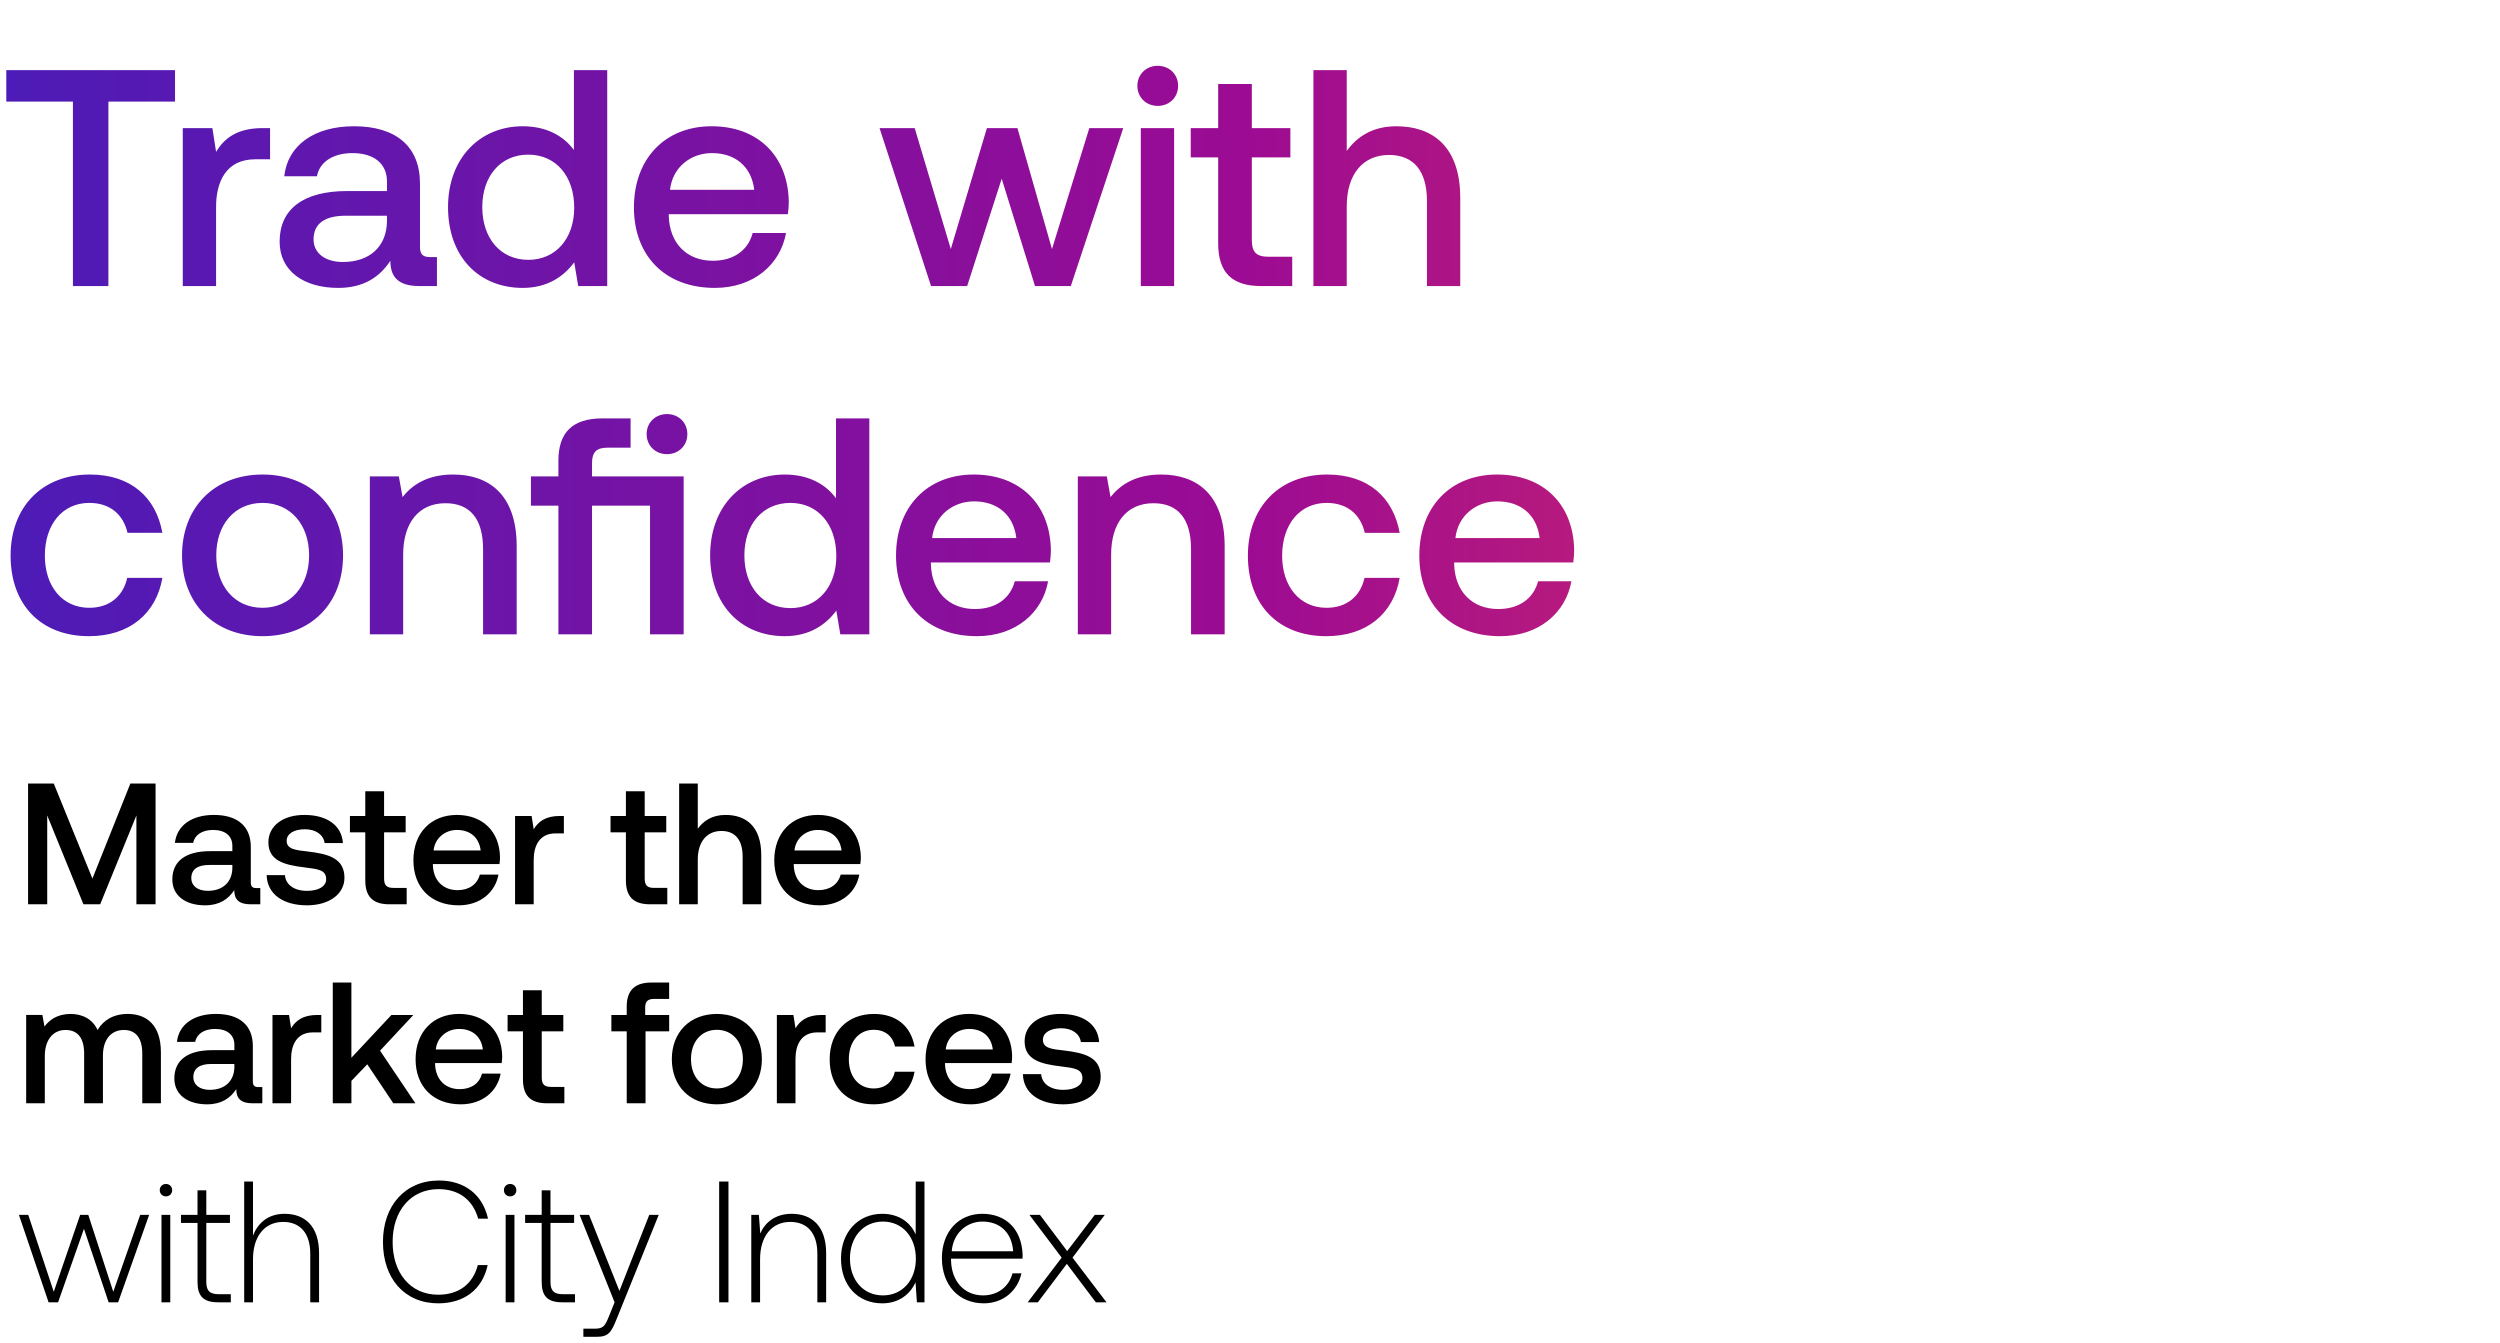 <svg width="201" height="108" viewBox="0 0 201 108" fill="none" xmlns="http://www.w3.org/2000/svg"><path d="M2.257 72.705h1.54v-7.143l2.912 7.143h1.345l2.913-7.143v7.143h1.54v-9.709h-2.025L7.43 70.638l-3.107-7.642H2.257v9.709zm18.366-1.304c-.305 0-.458-.097-.458-.457V68.1c0-1.678-1.082-2.58-2.968-2.58-1.79 0-2.982.86-3.134 2.247h1.47c.11-.624.707-1.04 1.595-1.04.985 0 1.553.486 1.553 1.276v.43h-1.789c-1.983 0-3.037.818-3.037 2.275 0 1.317 1.081 2.08 2.635 2.08 1.151 0 1.872-.5 2.344-1.22 0 .707.333 1.137 1.303 1.137h.791v-1.304h-.305zm-1.942-1.609c-.014 1.096-.735 1.831-1.983 1.831-.819 0-1.318-.416-1.318-1.012 0-.722.513-1.068 1.443-1.068h1.858v.25zm2.758.569c.041 1.54 1.345 2.427 3.245 2.427 1.72 0 3.01-.86 3.01-2.219 0-1.581-1.317-1.914-2.94-2.108-1.027-.111-1.706-.194-1.706-.86 0-.569.582-.93 1.47-.93s1.498.458 1.581 1.11h1.47c-.097-1.456-1.331-2.26-3.079-2.26-1.706-.014-2.912.86-2.912 2.205 0 1.47 1.276 1.817 2.898 2.01 1.096.14 1.748.195 1.748.958 0 .569-.61.93-1.54.93-1.082 0-1.72-.528-1.775-1.263h-1.47zm7.93.416c0 1.29.582 1.928 1.94 1.928h1.388v-1.318h-1.054c-.569 0-.763-.208-.763-.763v-3.703h1.734v-1.317H30.88V63.62h-1.512v1.984h-1.234v1.317h1.234v3.856zm7.502 2.011c1.761 0 2.954-1.068 3.204-2.469h-1.498c-.208.79-.874 1.249-1.79 1.249-1.178 0-1.94-.79-1.983-1.998v-.097h5.354c.028-.194.042-.388.042-.568-.042-2.08-1.415-3.385-3.468-3.385-2.094 0-3.495 1.457-3.495 3.648 0 2.178 1.401 3.62 3.634 3.62zm-2.011-4.41c.11-1.013.93-1.65 1.886-1.65 1.04 0 1.776.596 1.9 1.65H34.86zm10.143-2.774c-1.165 0-1.734.471-2.094 1.068l-.167-1.068h-1.331v7.101h1.498V69.14c0-1.095.43-2.136 1.761-2.136h.666v-1.4h-.333zm5.319 5.173c0 1.29.582 1.928 1.941 1.928h1.387v-1.318h-1.054c-.568 0-.762-.208-.762-.763v-3.703h1.733v-1.317h-1.733V63.62h-1.512v1.984h-1.235v1.317h1.235v3.856zm8.012-5.257c-1.11 0-1.789.5-2.233 1.11v-3.634h-1.498v9.709h1.498v-3.592c0-1.429.721-2.303 1.9-2.303 1.11 0 1.706.722 1.706 2.067v3.828h1.498v-3.953c0-2.372-1.29-3.231-2.87-3.231zm7.55 7.268c1.761 0 2.954-1.068 3.204-2.469H67.59c-.208.79-.874 1.249-1.79 1.249-1.178 0-1.941-.79-1.983-1.998v-.097h5.354c.027-.194.041-.388.041-.568-.041-2.08-1.414-3.385-3.467-3.385-2.094 0-3.495 1.457-3.495 3.648 0 2.178 1.4 3.62 3.634 3.62zm-2.011-4.41c.11-1.013.929-1.65 1.886-1.65 1.04 0 1.775.596 1.9 1.65h-3.786zm-53.6 13.142c-1.165 0-1.969.514-2.427 1.29-.43-.915-1.262-1.29-2.191-1.29-1.068.014-1.678.486-2.08 1.013l-.167-.93H2.104v7.102h1.498v-3.8c0-1.263.638-2.095 1.665-2.095.984 0 1.498.652 1.498 1.9v3.995h1.511v-3.842c0-1.276.652-2.053 1.679-2.053.97 0 1.484.652 1.484 1.9v3.995h1.498v-4.092c0-2.246-1.193-3.093-2.663-3.093zm10.512 5.881c-.305 0-.457-.097-.457-.457V84.1c0-1.678-1.082-2.58-2.968-2.58-1.79 0-2.982.86-3.135 2.247h1.47c.111-.624.708-1.04 1.595-1.04.985 0 1.554.486 1.554 1.276v.43h-1.79c-1.983 0-3.037.818-3.037 2.275 0 1.317 1.082 2.08 2.635 2.08 1.151 0 1.873-.5 2.344-1.22 0 .707.333 1.137 1.304 1.137h.79v-1.304h-.305zm-1.941-1.609c-.014 1.096-.735 1.831-1.984 1.831-.818 0-1.317-.416-1.317-1.012 0-.722.513-1.068 1.442-1.068h1.859v.25zm6.655-4.188c-1.165 0-1.734.471-2.095 1.068l-.166-1.068h-1.331v7.101h1.497V85.14c0-1.095.43-2.136 1.762-2.136h.666v-1.4h-.333zm1.257 7.101h1.497v-1.803l1.276-1.332 2.095 3.135h1.775l-2.843-4.23 2.677-2.871H31.47l-3.218 3.44v-6.048h-1.497v9.709zm10.291.083c1.762 0 2.954-1.068 3.204-2.469h-1.498c-.208.79-.874 1.249-1.79 1.249-1.178 0-1.94-.79-1.982-1.998v-.097h5.353c.028-.194.042-.388.042-.568-.042-2.08-1.415-3.385-3.468-3.385-2.094 0-3.495 1.457-3.495 3.648 0 2.178 1.401 3.62 3.634 3.62zm-2.01-4.41c.11-1.013.928-1.65 1.885-1.65 1.04 0 1.776.596 1.9 1.65h-3.786zm7.009 2.4c0 1.289.582 1.927 1.942 1.927h1.387v-1.318H44.32c-.57 0-.763-.208-.763-.763v-3.703h1.733v-1.317h-1.733V79.62h-1.512v1.984h-1.234v1.317h1.234v3.856zm7.109-3.857h1.234v5.784h1.512v-5.784h1.9v-1.317h-1.928v-.597c0-.485.209-.693.694-.693H53.8v-1.318h-1.428c-1.373 0-1.984.666-1.984 1.942v.666h-1.234v1.317zm8.48 5.867c2.163 0 3.62-1.456 3.62-3.634 0-2.163-1.457-3.633-3.62-3.633-2.164 0-3.62 1.47-3.62 3.633 0 2.178 1.456 3.634 3.62 3.634zm0-1.276c-1.262 0-2.08-.985-2.08-2.358 0-1.373.818-2.358 2.08-2.358s2.094.985 2.094 2.358c0 1.373-.832 2.358-2.094 2.358zm8.416-5.908c-1.165 0-1.733.471-2.094 1.068l-.166-1.068h-1.332v7.101h1.498V85.14c0-1.095.43-2.136 1.762-2.136h.665v-1.4h-.333zm4.178 7.184c1.817 0 3.023-1.012 3.3-2.621h-1.58c-.18.818-.79 1.345-1.706 1.345-1.207 0-1.997-.957-1.997-2.344 0-1.4.79-2.372 1.997-2.372.929 0 1.525.514 1.72 1.346h1.567c-.291-1.61-1.429-2.621-3.26-2.621-2.15 0-3.564 1.456-3.564 3.647 0 2.22 1.373 3.62 3.523 3.62zm7.818 0c1.761 0 2.954-1.068 3.204-2.469h-1.498c-.208.79-.874 1.249-1.79 1.249-1.178 0-1.941-.79-1.983-1.998v-.097h5.354c.028-.194.041-.388.041-.568-.041-2.08-1.414-3.385-3.467-3.385-2.094 0-3.495 1.457-3.495 3.648 0 2.178 1.4 3.62 3.634 3.62zm-2.011-4.41c.11-1.013.929-1.65 1.886-1.65 1.04 0 1.775.596 1.9 1.65h-3.786zm6.205 1.983c.041 1.54 1.345 2.427 3.245 2.427 1.72 0 3.01-.86 3.01-2.219 0-1.581-1.318-1.914-2.94-2.108-1.027-.111-1.706-.194-1.706-.86 0-.569.582-.93 1.47-.93.887 0 1.498.458 1.58 1.11h1.471c-.097-1.456-1.331-2.26-3.079-2.26-1.706-.014-2.913.86-2.913 2.205 0 1.47 1.276 1.817 2.9 2.01 1.095.14 1.747.195 1.747.958 0 .569-.61.93-1.54.93-1.082 0-1.72-.528-1.775-1.263h-1.47zM3.907 104.705h.763l2.08-5.909 1.984 5.909h.763l2.496-7.032h-.72l-2.165 6.186-2.01-6.186h-.652l-2.123 6.186-2.052-6.186h-.75l2.386 7.032zm9.437-8.516c.277 0 .499-.208.499-.5 0-.29-.222-.499-.5-.499-.277 0-.499.208-.499.5 0 .29.222.499.5.499zm-.361 8.516h.707v-7.032h-.707v7.032zm2.897-1.637c0 1.124.458 1.637 1.65 1.637h1.027v-.652h-.97c-.736 0-1-.277-1-.999v-4.73h1.9v-.651h-1.9v-1.97h-.707v1.97H14.55v.652h1.331v4.743zm6.999-5.478c-1.318 0-2.136.735-2.538 1.747v-4.34h-.708v9.708h.708v-3.467c0-1.831.929-2.996 2.427-2.996 1.345 0 2.177.887 2.177 2.552v3.911h.708v-3.939c0-2.22-1.18-3.176-2.774-3.176zm12.363 7.198c2.08 0 3.55-1.123 3.967-3.079h-.79c-.417 1.554-1.54 2.386-3.19 2.386-2.248 0-3.662-1.762-3.662-4.244 0-2.483 1.442-4.245 3.689-4.245 1.623 0 2.76.847 3.19 2.372h.79c-.43-1.942-1.9-3.065-3.938-3.065-2.733 0-4.508 2.025-4.508 4.938 0 2.94 1.734 4.937 4.452 4.937zm5.773-8.599c.278 0 .5-.208.5-.5 0-.29-.222-.499-.5-.499-.277 0-.5.208-.5.5 0 .29.223.499.5.499zm-.36 8.516h.707v-7.032h-.707v7.032zm2.897-1.637c0 1.124.458 1.637 1.65 1.637h1.027v-.652h-.971c-.735 0-.999-.277-.999-.999v-4.73h1.9v-.651h-1.9v-1.97h-.707v1.97H42.22v.652h1.33v4.743zm5.861 1.637l-.457 1.137c-.32.777-.444.985-1.166.985h-.887v.652h1.082c.943 0 1.165-.361 1.608-1.47l3.37-8.336h-.762l-2.4 6.117-2.44-6.117h-.763l2.815 7.032zm8.407 0h.748v-9.709h-.748v9.709zm5.828-7.115c-1.29 0-2.122.665-2.524 1.58l-.111-1.497h-.61v7.032h.707v-3.467c0-1.831.93-2.996 2.427-2.996 1.36 0 2.178.887 2.178 2.552v3.911h.707v-3.939c0-2.22-1.179-3.176-2.774-3.176zm9.973 1.664c-.43-.999-1.373-1.664-2.69-1.664-1.928 0-3.315 1.47-3.315 3.592 0 2.219 1.387 3.606 3.315 3.606 1.317 0 2.233-.707 2.677-1.692l.11 1.609h.61v-9.709h-.707v4.258zm-2.635 4.896c-1.567 0-2.649-1.22-2.649-2.968 0-1.734 1.082-2.968 2.65-2.968 1.566 0 2.648 1.234 2.648 2.982 0 1.734-1.082 2.954-2.649 2.954zm8.113.638c1.54 0 2.719-.998 3.024-2.413h-.721c-.278 1.096-1.207 1.775-2.358 1.775-1.567 0-2.552-1.193-2.58-2.829v-.125h5.742c0-.097.014-.208.014-.291-.07-2.095-1.36-3.315-3.245-3.315-1.928 0-3.246 1.47-3.246 3.55 0 2.206 1.373 3.648 3.37 3.648zm-2.58-4.188c.111-1.43 1.18-2.386 2.47-2.386 1.373 0 2.357.846 2.468 2.386H76.52zm6.106 4.105h.819l2.33-3.093 2.33 3.093h.86l-2.733-3.592 2.594-3.44h-.804l-2.22 2.913-2.19-2.913h-.847l2.594 3.44-2.733 3.592z" fill="#000"/><path d="M.505 8.168h5.358V23h2.852V8.168h5.357v-2.53H.505v2.53zM21.118 10.3c-2.083 0-3.1.843-3.745 1.91l-.298-1.91h-2.38V23h2.678v-6.374c0-1.96.769-3.82 3.15-3.82h1.19v-2.505h-.595zm13.468 10.368c-.546 0-.819-.174-.819-.819v-5.085c0-3-1.934-4.613-5.308-4.613-3.2 0-5.332 1.538-5.605 4.018h2.629c.198-1.116 1.265-1.86 2.852-1.86 1.761 0 2.778.868 2.778 2.282v.769h-3.2c-3.546 0-5.431 1.463-5.431 4.067 0 2.357 1.934 3.72 4.712 3.72 2.06 0 3.349-.892 4.192-2.182 0 1.265.595 2.034 2.332 2.034h1.413v-2.331h-.545zm-3.473-2.878c-.024 1.96-1.314 3.274-3.546 3.274-1.464 0-2.357-.744-2.357-1.81 0-1.29.918-1.91 2.58-1.91h3.323v.446zm15.029-5.73c-.819-1.115-2.183-1.909-4.117-1.909-3.448 0-6.003 2.58-6.003 6.498 0 4.068 2.555 6.499 6.003 6.499 2.009 0 3.323-.943 4.142-2.059l.322 1.91h2.332V5.638h-2.679v6.424zm-3.67 8.83c-2.233 0-3.697-1.735-3.697-4.24 0-2.48 1.464-4.217 3.696-4.217s3.696 1.736 3.696 4.266c0 2.456-1.464 4.192-3.696 4.192zm14.994 2.258c3.15 0 5.283-1.91 5.73-4.415h-2.68c-.372 1.414-1.562 2.232-3.2 2.232-2.108 0-3.472-1.414-3.546-3.572v-.173h9.574c.05-.347.074-.695.074-1.017-.074-3.72-2.53-6.052-6.2-6.052-3.746 0-6.25 2.604-6.25 6.523 0 3.894 2.504 6.474 6.498 6.474zm-3.597-7.888c.199-1.81 1.662-2.951 3.373-2.951 1.86 0 3.175 1.066 3.398 2.951h-6.77zM74.857 23h2.902l2.778-8.632L83.215 23h2.877l4.217-12.7h-2.728l-3.002 9.724-2.777-9.723h-2.456l-2.902 9.723-2.902-9.723h-2.827L74.857 23zM93.083 8.515c.918 0 1.637-.67 1.637-1.612 0-.943-.719-1.612-1.637-1.612-.917 0-1.637.67-1.637 1.612 0 .942.72 1.612 1.637 1.612zM91.72 23h2.679V10.3h-2.679V23zm6.222-3.448c0 2.307 1.042 3.448 3.473 3.448h2.48v-2.356h-1.885c-1.017 0-1.364-.372-1.364-1.364v-6.623h3.1v-2.356h-3.1V6.754h-2.704v3.547h-2.207v2.356h2.207v6.895zm14.329-9.4c-1.984 0-3.199.893-3.993 1.984V5.638h-2.679V23h2.679v-6.424c0-2.555 1.29-4.117 3.398-4.117 1.984 0 3.051 1.29 3.051 3.695V23h2.678v-7.069c0-4.241-2.306-5.779-5.134-5.779zM7.152 51.149c3.25 0 5.407-1.81 5.904-4.688h-2.828c-.322 1.463-1.414 2.406-3.05 2.406-2.159 0-3.572-1.711-3.572-4.192 0-2.505 1.413-4.241 3.571-4.241 1.662 0 2.729.918 3.076 2.406h2.803c-.521-2.877-2.555-4.688-5.83-4.688-3.844 0-6.374 2.604-6.374 6.523 0 3.969 2.456 6.474 6.3 6.474zm13.956 0c3.87 0 6.474-2.605 6.474-6.499 0-3.869-2.605-6.498-6.474-6.498-3.87 0-6.473 2.63-6.473 6.498 0 3.895 2.604 6.499 6.473 6.499zm0-2.282c-2.257 0-3.72-1.761-3.72-4.217 0-2.455 1.463-4.216 3.72-4.216s3.745 1.76 3.745 4.216c0 2.456-1.488 4.217-3.745 4.217zm15.325-10.715c-2.06 0-3.274.819-4.068 1.81l-.298-1.661h-2.331V51h2.678v-6.4c0-2.579 1.265-4.141 3.398-4.141 2.01 0 3.027 1.29 3.027 3.695V51h2.703v-7.069c0-4.241-2.307-5.779-5.11-5.779zm17.194-1.637c.917 0 1.636-.67 1.636-1.612 0-.943-.719-1.612-1.636-1.612-.918 0-1.638.67-1.638 1.612 0 .942.72 1.612 1.638 1.612zm-6.028 1.786v-1.067c0-.868.348-1.24 1.216-1.24H50.7v-2.356h-2.257c-2.456 0-3.547 1.166-3.547 3.398V38.3h-2.208v2.356h2.208V51h2.703V40.657h4.663V51h2.704V38.3h-7.367zm19.616 1.76c-.819-1.115-2.183-1.909-4.117-1.909-3.448 0-6.003 2.58-6.003 6.498 0 4.068 2.555 6.499 6.003 6.499 2.009 0 3.323-.943 4.142-2.059l.322 1.91h2.332V33.638h-2.68v6.424zm-3.67 8.83c-2.233 0-3.697-1.735-3.697-4.24 0-2.48 1.464-4.217 3.696-4.217S67.24 42.17 67.24 44.7c0 2.456-1.464 4.192-3.696 4.192zm14.993 2.258c3.15 0 5.284-1.91 5.73-4.415h-2.679c-.372 1.414-1.562 2.232-3.2 2.232-2.108 0-3.472-1.414-3.546-3.572v-.173h9.574c.05-.347.074-.695.074-1.017-.074-3.72-2.53-6.052-6.2-6.052-3.746 0-6.25 2.604-6.25 6.523 0 3.894 2.504 6.474 6.498 6.474zm-3.596-7.888c.198-1.81 1.662-2.951 3.373-2.951 1.86 0 3.175 1.066 3.398 2.951h-6.771zm18.412-5.109c-2.059 0-3.274.819-4.068 1.81l-.298-1.661h-2.331V51h2.678v-6.4c0-2.579 1.266-4.141 3.399-4.141 2.009 0 3.026 1.29 3.026 3.695V51h2.703v-7.069c0-4.241-2.307-5.779-5.11-5.779zm13.277 12.997c3.249 0 5.407-1.81 5.903-4.688h-2.827c-.323 1.463-1.414 2.406-3.051 2.406-2.158 0-3.572-1.711-3.572-4.192 0-2.505 1.414-4.241 3.572-4.241 1.662 0 2.728.918 3.075 2.406h2.803c-.521-2.877-2.555-4.688-5.829-4.688-3.844 0-6.374 2.604-6.374 6.523 0 3.969 2.456 6.474 6.3 6.474zm13.981 0c3.15 0 5.283-1.91 5.729-4.415h-2.679c-.372 1.414-1.562 2.232-3.199 2.232-2.109 0-3.473-1.414-3.547-3.572v-.173h9.574c.049-.347.074-.695.074-1.017-.074-3.72-2.53-6.052-6.2-6.052-3.746 0-6.251 2.604-6.251 6.523 0 3.894 2.505 6.474 6.499 6.474zm-3.597-7.888c.199-1.81 1.662-2.951 3.373-2.951 1.861 0 3.175 1.066 3.398 2.951h-6.771z" fill="url(#paint0_linear_1072_206)"/><defs><linearGradient id="paint0_linear_1072_206" x1="200.009" y1="20.422" x2=".009" y2="20.422" gradientUnits="userSpaceOnUse"><stop stop-color="#FF4343"/><stop offset=".5" stop-color="#9C0B93"/><stop offset="1" stop-color="#4C1BB7"/></linearGradient></defs></svg>